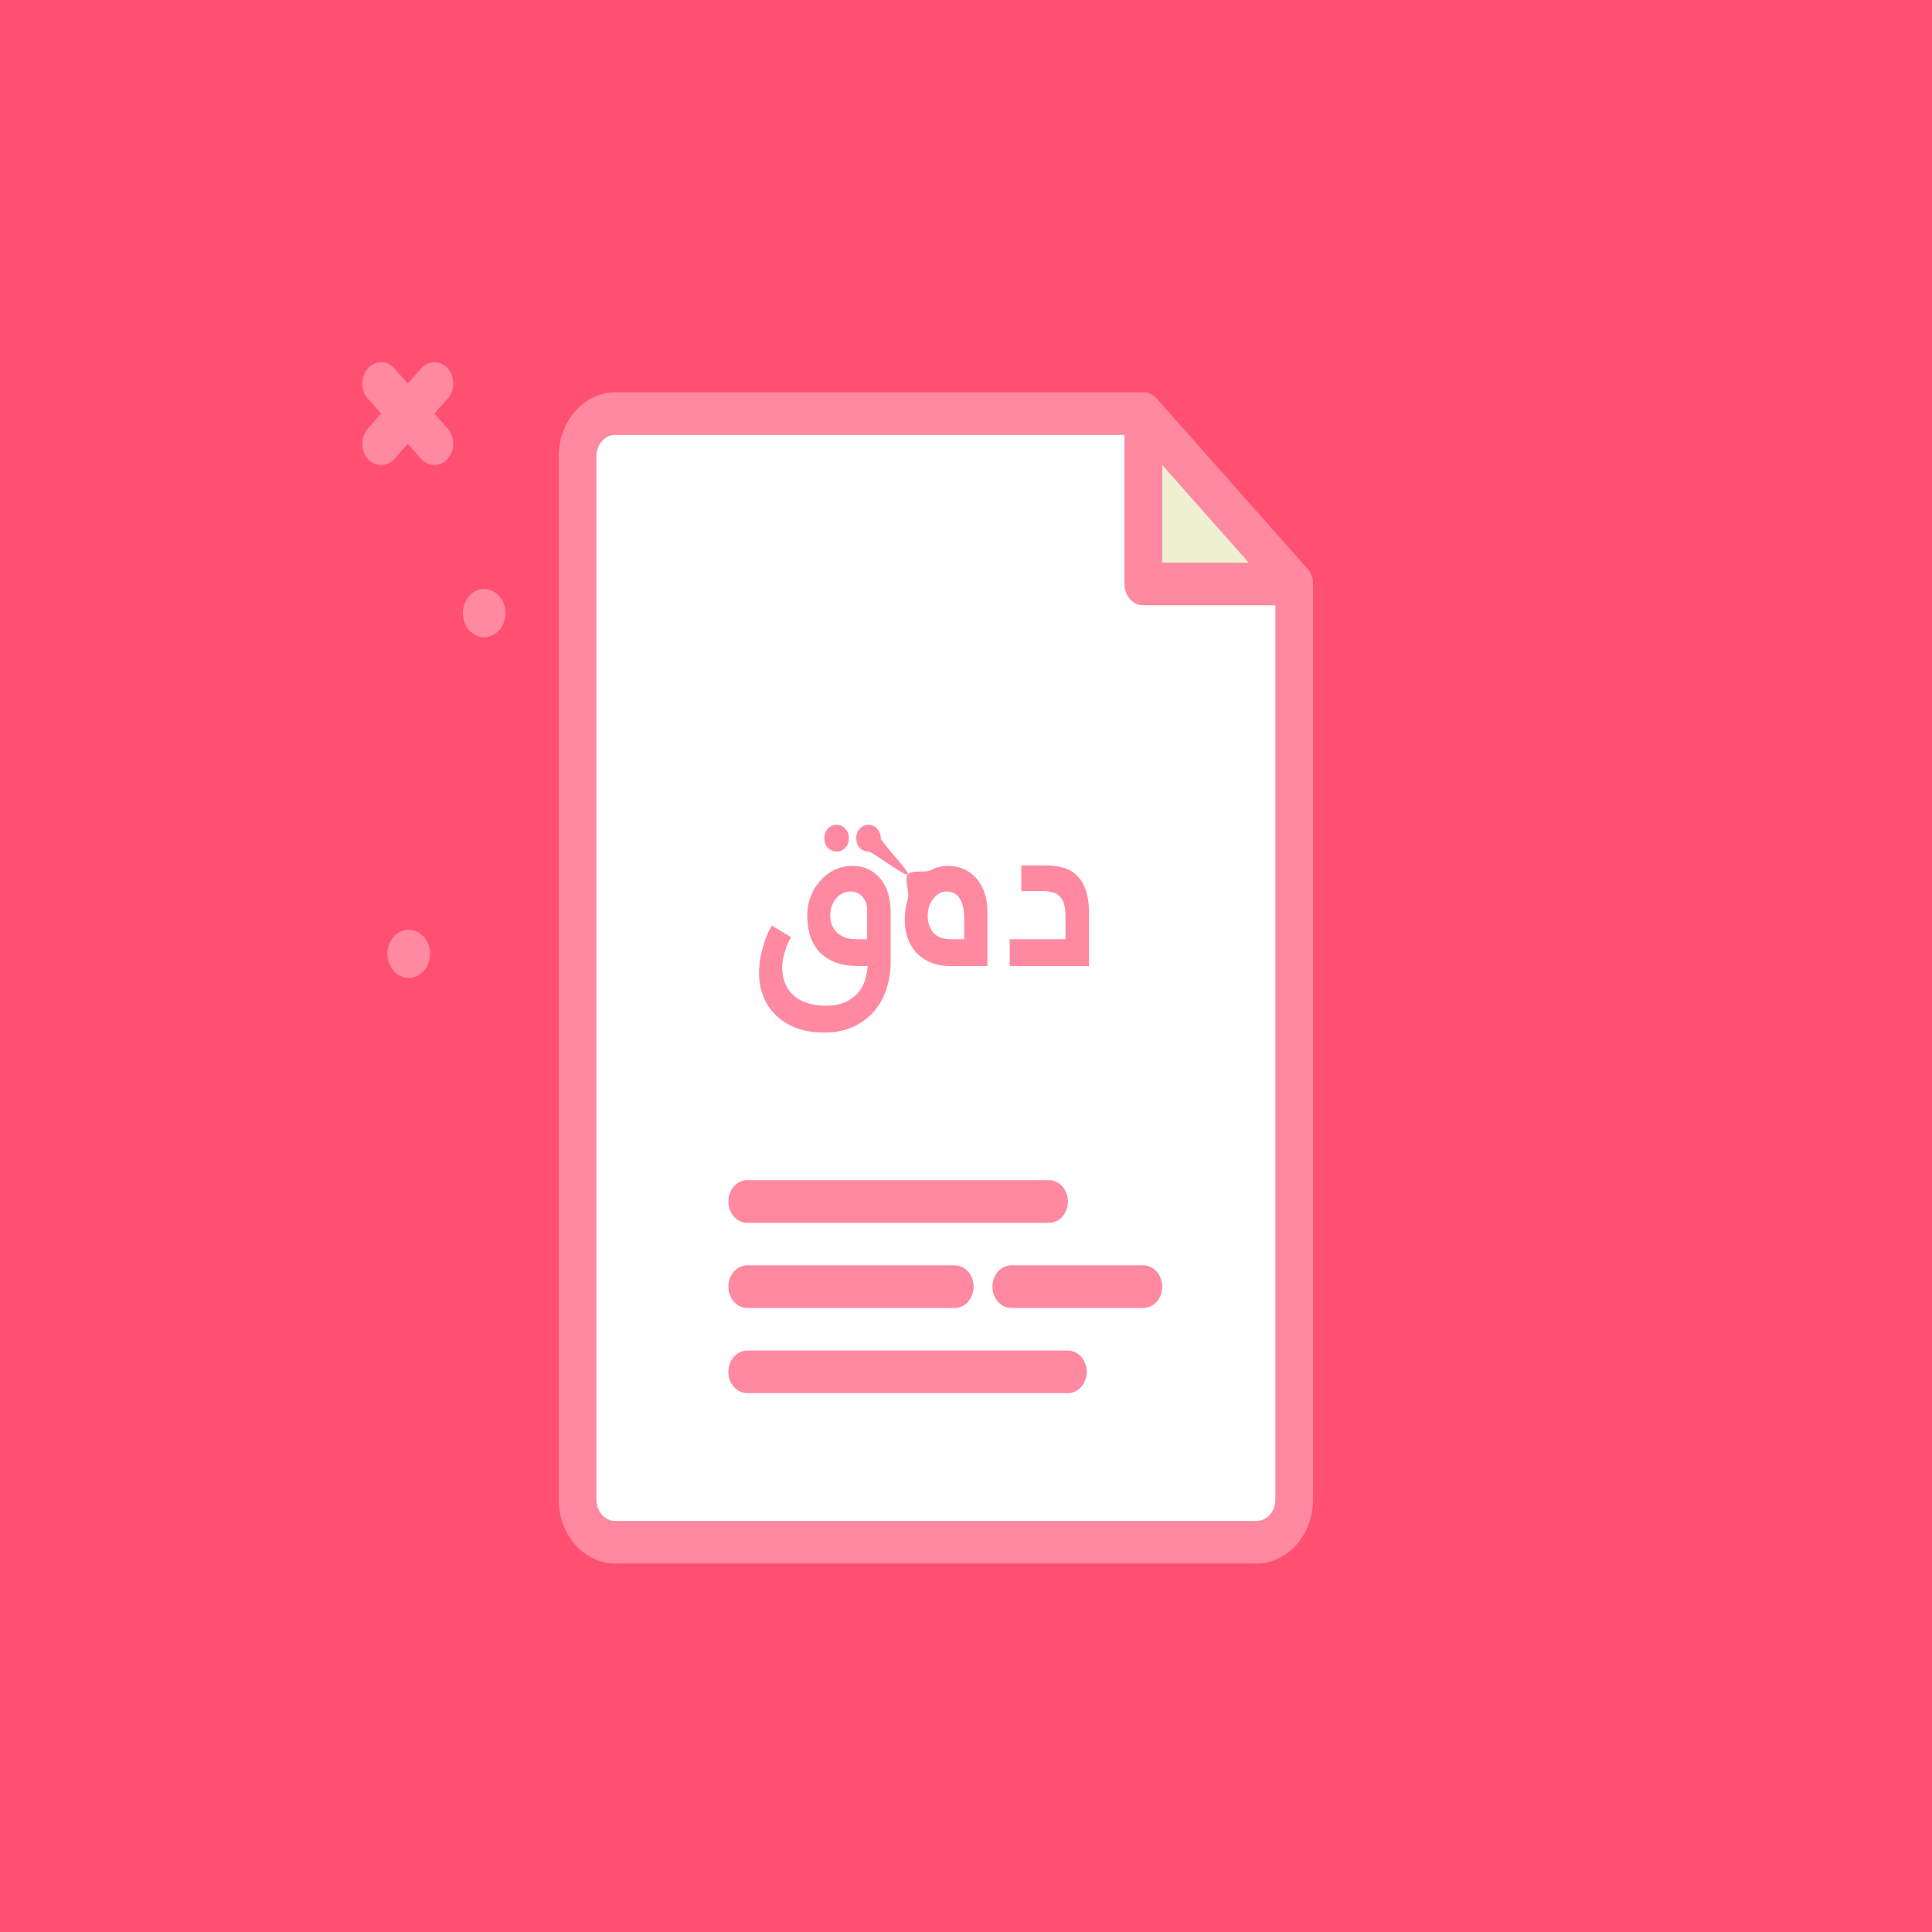 <svg width="16" height="16" viewBox="0 0 16 16" fill="none" xmlns="http://www.w3.org/2000/svg">
<rect width="16" height="16" fill="#FF5071"/>
<g clip-path="url(#clip0_104_40)">
<path d="M3.598 3.851C3.558 3.851 3.518 3.834 3.487 3.8L3.046 3.301C2.985 3.232 2.985 3.121 3.046 3.052C3.107 2.983 3.206 2.983 3.267 3.052L3.708 3.55C3.769 3.619 3.769 3.731 3.708 3.8C3.678 3.834 3.638 3.851 3.598 3.851Z" fill="#FF89A0"/>
<path d="M3.156 3.851C3.116 3.851 3.076 3.834 3.046 3.8C2.985 3.731 2.985 3.619 3.046 3.55L3.487 3.052C3.548 2.983 3.647 2.983 3.708 3.052C3.769 3.121 3.769 3.232 3.708 3.301L3.267 3.8C3.236 3.834 3.196 3.851 3.156 3.851Z" fill="#FF89A0"/>
<path d="M4.009 5.277C4.107 5.277 4.186 5.188 4.186 5.078C4.186 4.967 4.107 4.878 4.009 4.878C3.912 4.878 3.833 4.967 3.833 5.078C3.833 5.188 3.912 5.277 4.009 5.277Z" fill="#FF89A0"/>
<path d="M3.385 8.099C3.482 8.099 3.562 8.009 3.562 7.899C3.562 7.789 3.482 7.7 3.385 7.7C3.287 7.7 3.208 7.789 3.208 7.899C3.208 8.009 3.287 8.099 3.385 8.099Z" fill="#FF89A0"/>
<path d="M9.468 3.426H5.095C4.923 3.426 4.783 3.584 4.783 3.778V12.419C4.783 12.614 4.923 12.772 5.095 12.772H10.406C10.578 12.772 10.718 12.614 10.718 12.419V4.836L9.468 3.426Z" fill="white"/>
<path d="M10.406 12.948H5.095C4.837 12.948 4.627 12.711 4.627 12.419V3.778C4.627 3.487 4.837 3.249 5.095 3.249H9.469C9.51 3.249 9.55 3.268 9.579 3.301L10.828 4.712C10.858 4.745 10.874 4.79 10.874 4.836V12.419C10.874 12.711 10.664 12.948 10.406 12.948ZM5.095 3.602C5.009 3.602 4.939 3.681 4.939 3.778V12.419C4.939 12.516 5.009 12.596 5.095 12.596H10.406C10.492 12.596 10.562 12.516 10.562 12.419V4.909L9.404 3.602H5.095Z" fill="#FF89A0"/>
<path d="M9.468 4.836H10.718L9.468 3.426V4.836Z" fill="#EFEFD2"/>
<path d="M10.718 5.013H9.468C9.382 5.013 9.312 4.934 9.312 4.836V3.426C9.312 3.354 9.35 3.29 9.409 3.263C9.467 3.235 9.534 3.251 9.579 3.301L10.828 4.712C10.873 4.762 10.886 4.838 10.862 4.904C10.838 4.97 10.781 5.013 10.718 5.013ZM9.625 4.66H10.341L9.625 3.851V4.66Z" fill="#FF89A0"/>
<path d="M8.688 10.127H6.188C6.102 10.127 6.032 10.048 6.032 9.95C6.032 9.853 6.102 9.774 6.188 9.774H8.688C8.774 9.774 8.844 9.853 8.844 9.95C8.844 10.048 8.774 10.127 8.688 10.127Z" fill="#FF89A0"/>
<path d="M7.907 10.832H6.188C6.102 10.832 6.032 10.753 6.032 10.656C6.032 10.558 6.102 10.479 6.188 10.479H7.907C7.993 10.479 8.063 10.558 8.063 10.656C8.063 10.753 7.993 10.832 7.907 10.832Z" fill="#FF89A0"/>
<path d="M9.468 10.832H8.375C8.289 10.832 8.219 10.753 8.219 10.656C8.219 10.558 8.289 10.479 8.375 10.479H9.468C9.555 10.479 9.625 10.558 9.625 10.656C9.625 10.753 9.555 10.832 9.468 10.832Z" fill="#FF89A0"/>
<path d="M8.844 11.537H6.188C6.102 11.537 6.032 11.459 6.032 11.361C6.032 11.264 6.102 11.185 6.188 11.185H8.844C8.93 11.185 9 11.264 9 11.361C9 11.459 8.93 11.537 8.844 11.537Z" fill="#FF89A0"/>
<path d="M7.109 8C7.029 8 6.962 7.989 6.908 7.966C6.854 7.943 6.81 7.912 6.777 7.873C6.744 7.834 6.72 7.79 6.706 7.74C6.692 7.689 6.685 7.638 6.685 7.584C6.685 7.528 6.694 7.474 6.714 7.425C6.733 7.374 6.76 7.33 6.794 7.293C6.827 7.255 6.867 7.225 6.912 7.203C6.958 7.182 7.008 7.171 7.061 7.171C7.109 7.171 7.153 7.18 7.192 7.199C7.23 7.218 7.263 7.243 7.29 7.276C7.318 7.309 7.339 7.348 7.353 7.393C7.368 7.438 7.376 7.488 7.376 7.544V7.971C7.376 8.044 7.365 8.115 7.343 8.184C7.322 8.254 7.289 8.316 7.243 8.37C7.198 8.424 7.141 8.467 7.072 8.501C7.003 8.534 6.921 8.551 6.827 8.551C6.73 8.551 6.647 8.536 6.578 8.507C6.509 8.477 6.453 8.439 6.41 8.392C6.367 8.346 6.336 8.294 6.316 8.236C6.296 8.18 6.286 8.124 6.286 8.068C6.286 8.01 6.291 7.957 6.302 7.908C6.314 7.859 6.326 7.816 6.338 7.78C6.352 7.743 6.364 7.715 6.375 7.695C6.387 7.674 6.393 7.665 6.393 7.666L6.55 7.761C6.537 7.784 6.525 7.81 6.513 7.839C6.505 7.864 6.497 7.891 6.489 7.92C6.482 7.949 6.478 7.98 6.478 8.013C6.478 8.057 6.485 8.098 6.499 8.136C6.513 8.174 6.534 8.207 6.563 8.235C6.592 8.264 6.63 8.287 6.676 8.303C6.722 8.32 6.777 8.329 6.841 8.329C6.902 8.329 6.955 8.319 6.998 8.3C7.04 8.281 7.076 8.256 7.103 8.225C7.13 8.195 7.15 8.16 7.163 8.121C7.175 8.081 7.183 8.041 7.186 8H7.109ZM7.181 7.778V7.533C7.181 7.493 7.168 7.458 7.144 7.428C7.119 7.398 7.084 7.383 7.04 7.383C7.02 7.383 7.001 7.387 6.981 7.396C6.962 7.405 6.944 7.418 6.929 7.435C6.913 7.452 6.9 7.473 6.891 7.497C6.881 7.521 6.876 7.549 6.876 7.581C6.876 7.616 6.882 7.646 6.894 7.671C6.906 7.696 6.922 7.716 6.941 7.732C6.961 7.747 6.983 7.759 7.009 7.767C7.036 7.774 7.064 7.778 7.093 7.778H7.181ZM6.827 6.941C6.827 6.911 6.836 6.885 6.855 6.864C6.875 6.842 6.899 6.831 6.929 6.831C6.958 6.831 6.982 6.842 7.001 6.864C7.021 6.885 7.03 6.911 7.03 6.941C7.03 6.973 7.021 6.999 7.001 7.02C6.982 7.041 6.958 7.052 6.929 7.052C6.899 7.052 6.875 7.041 6.855 7.02C6.836 6.999 6.827 6.973 6.827 6.941ZM7.091 6.941C7.091 6.911 7.1 6.885 7.119 6.864C7.138 6.842 7.163 6.831 7.193 6.831C7.222 6.831 7.246 6.842 7.265 6.864C7.284 6.885 7.294 6.911 7.294 6.941C7.294 6.973 7.537 7.221 7.518 7.242C7.499 7.264 7.222 7.052 7.193 7.052C7.163 7.052 7.138 7.041 7.119 7.02C7.1 6.999 7.091 6.973 7.091 6.941Z" fill="#FF89A0"/>
<path d="M8.177 8H7.872C7.803 8 7.744 7.989 7.697 7.966C7.649 7.944 7.61 7.915 7.579 7.879C7.549 7.843 7.527 7.802 7.513 7.756C7.499 7.71 7.493 7.663 7.493 7.616C7.493 7.556 7.501 7.499 7.518 7.445C7.536 7.391 7.486 7.283 7.518 7.242C7.551 7.201 7.663 7.23 7.708 7.207C7.752 7.183 7.8 7.171 7.853 7.171C7.901 7.171 7.945 7.18 7.985 7.199C8.026 7.218 8.06 7.244 8.088 7.277C8.117 7.311 8.14 7.351 8.155 7.398C8.17 7.444 8.177 7.496 8.177 7.552V8ZM7.985 7.778V7.608C7.985 7.536 7.973 7.48 7.948 7.441C7.923 7.402 7.887 7.383 7.84 7.383C7.821 7.383 7.802 7.387 7.783 7.397C7.764 7.407 7.747 7.42 7.733 7.438C7.718 7.455 7.706 7.475 7.697 7.499C7.688 7.523 7.683 7.551 7.683 7.581C7.683 7.617 7.688 7.648 7.699 7.673C7.709 7.698 7.722 7.718 7.739 7.734C7.757 7.75 7.777 7.761 7.798 7.768C7.821 7.774 7.844 7.778 7.867 7.778H7.985Z" fill="#FF89A0"/>
<path d="M8.362 8V7.778H8.824V7.586C8.824 7.543 8.819 7.508 8.81 7.481C8.801 7.454 8.788 7.432 8.77 7.417C8.753 7.402 8.732 7.392 8.707 7.387C8.681 7.381 8.653 7.379 8.621 7.379H8.458V7.167H8.66C8.706 7.167 8.75 7.172 8.794 7.183C8.837 7.193 8.876 7.213 8.909 7.242C8.943 7.271 8.97 7.312 8.989 7.364C9.009 7.416 9.019 7.484 9.019 7.568V8H8.362Z" fill="#FF89A0"/>
</g>
<defs>
<clipPath id="clip0_104_40">
<rect width="8" height="10" fill="white" transform="translate(3 3)"/>
</clipPath>
</defs>
</svg>
